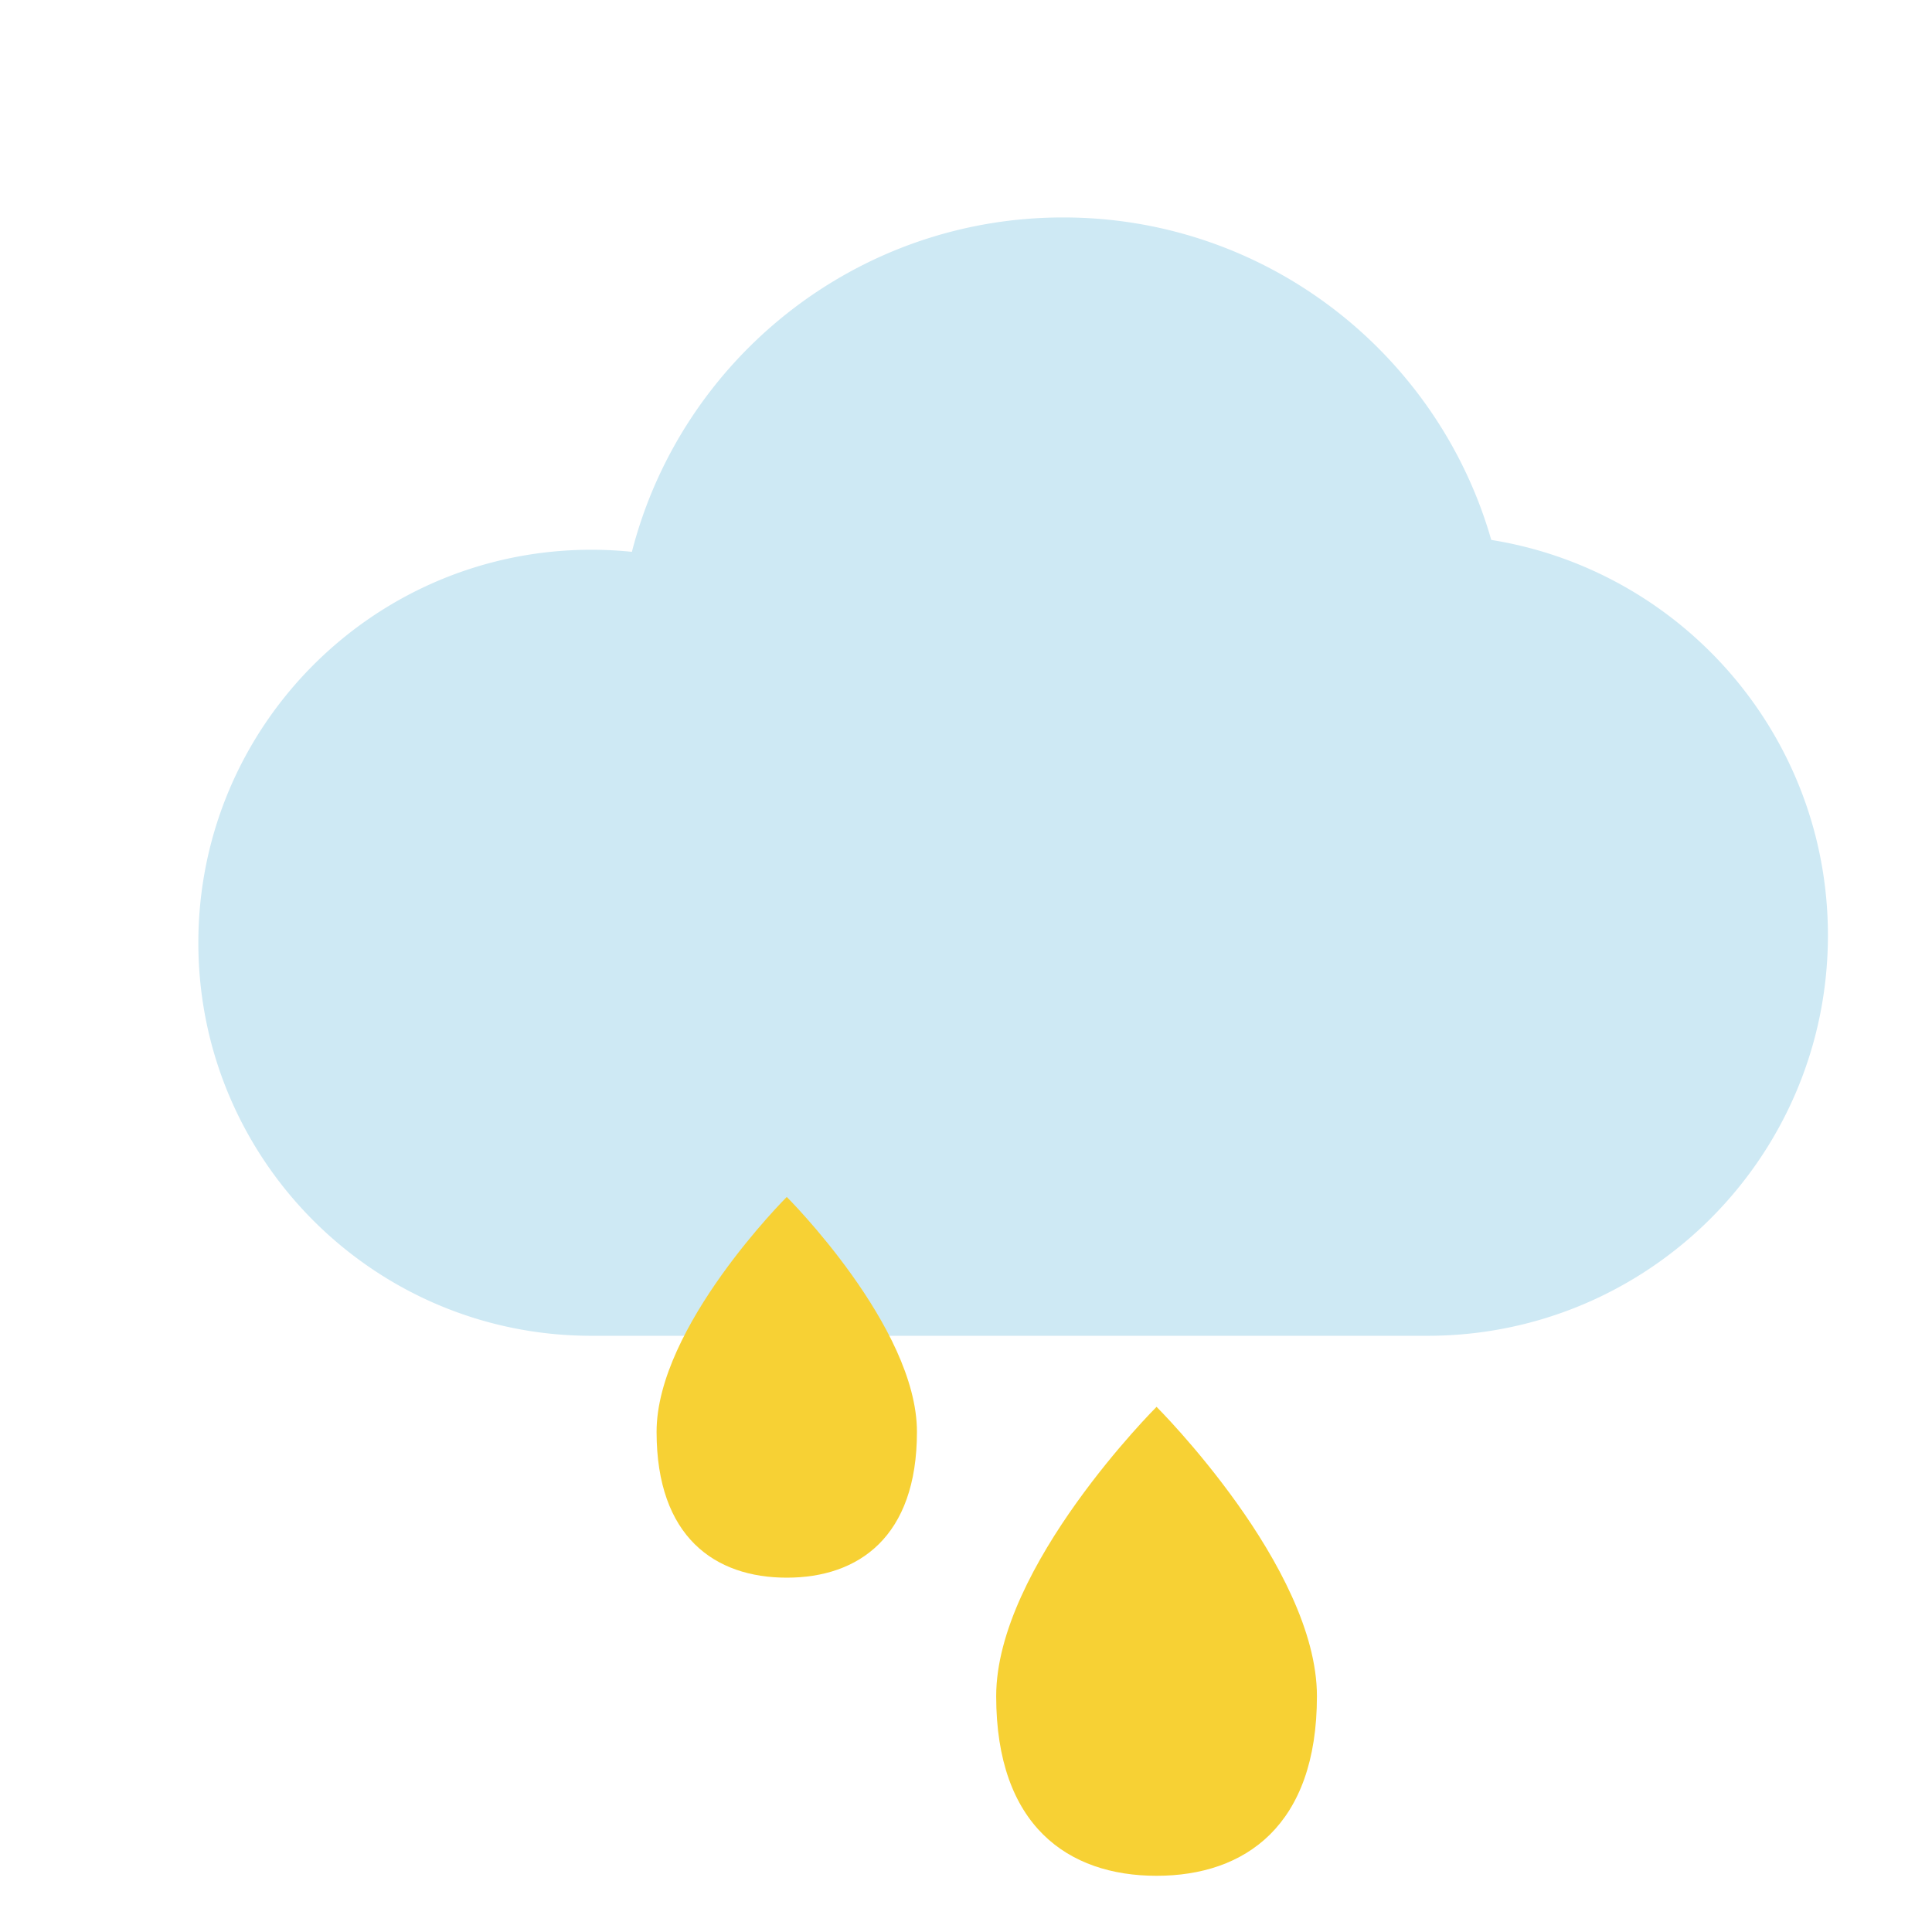 <svg class="svg-icon" style="width: 1em; height: 1em;vertical-align: middle;fill: currentColor;overflow: hidden;" viewBox="0 0 1024 1024" version="1.1" xmlns="http://www.w3.org/2000/svg"><path d="M790.4 286.17c-28.24-98.68-119.12-170.92-226.88-170.92-110 0-202.49 75.33-228.6 177.23a211.72 211.72 0 0 0-21.48-1.1c-115 0-208.31 93.27-208.31 208.31S198.39 708 313.44 708h443.14c117.23 0 212.26-95 212.26-212.26 0-105.74-77.29-193.37-178.44-209.57z" fill="#CEE9F4" /><path d="M706.58 694H516a16 16 0 0 1 0-32h190.58c108.22 0 196.26-88 196.26-196.26 0-97-69.38-178.46-165-193.77A16 16 0 0 1 725 260.58c-26.85-93.81-113.82-159.33-211.5-159.33a219.8 219.8 0 0 0-213.1 165.2 16 16 0 0 1-17.13 11.95 196.18 196.18 0 0 0-19.85-1c-106 0-192.31 86.27-192.31 192.31S157.4 662 263.44 662h26.4a16 16 0 0 1 0 32h-26.4a224.31 224.31 0 0 1 0-448.62q4.81 0 9.66 0.21a252.06 252.06 0 0 1 479.73-3.4A228.27 228.27 0 0 1 706.58 694z" fill="" /><path d="M486 758.9c0 55.72-30.91 77.3-69 77.3s-69-21.58-69-77.3 69-124.49 69-124.49 69 68.77 69 124.49z" fill="#F7D134" /><path d="M404 820.59c-22.35 0-41.18-6.93-54.44-20.06-15-14.83-22.6-36.78-22.6-65.23 0-58.37 68.48-127.26 71.39-130.16a8 8 0 0 1 11.29 0C412.55 608 481 676.93 481 735.3c0 28.45-7.6 50.4-22.59 65.23-13.25 13.13-32.08 20.06-54.41 20.06z m0-198.16c-16.1 17.5-61 70.19-61 112.87 0 57.27 33.19 69.29 61 69.29s61-12 61-69.29c0-42.74-44.91-95.38-61-112.87z" fill="" /><path d="M698 899c0 68.64-38.07 95.21-85 95.21s-85-26.57-85-95.21 85-153.34 85-153.34 85 84.7 85 153.34z" fill="#F7D134" /><path d="M597 977.13c-28.1 0-51.81-8.76-68.56-25.34-18.91-18.68-28.44-46.23-28.44-81.87 0-72.78 84.95-158.24 88.56-161.84a12 12 0 0 1 16.94 0c3.62 3.6 88.56 89.06 88.56 161.84 0 35.64-9.58 63.19-28.46 81.87-16.81 16.58-40.52 25.34-68.6 25.34z m0-243.06c-20.86 22.94-73 85.35-73 135.85 0 68.77 39.72 83.21 73 83.21s73-14.44 73-83.21c0-50.5-52.15-112.92-73-135.85z" fill="" /></svg>